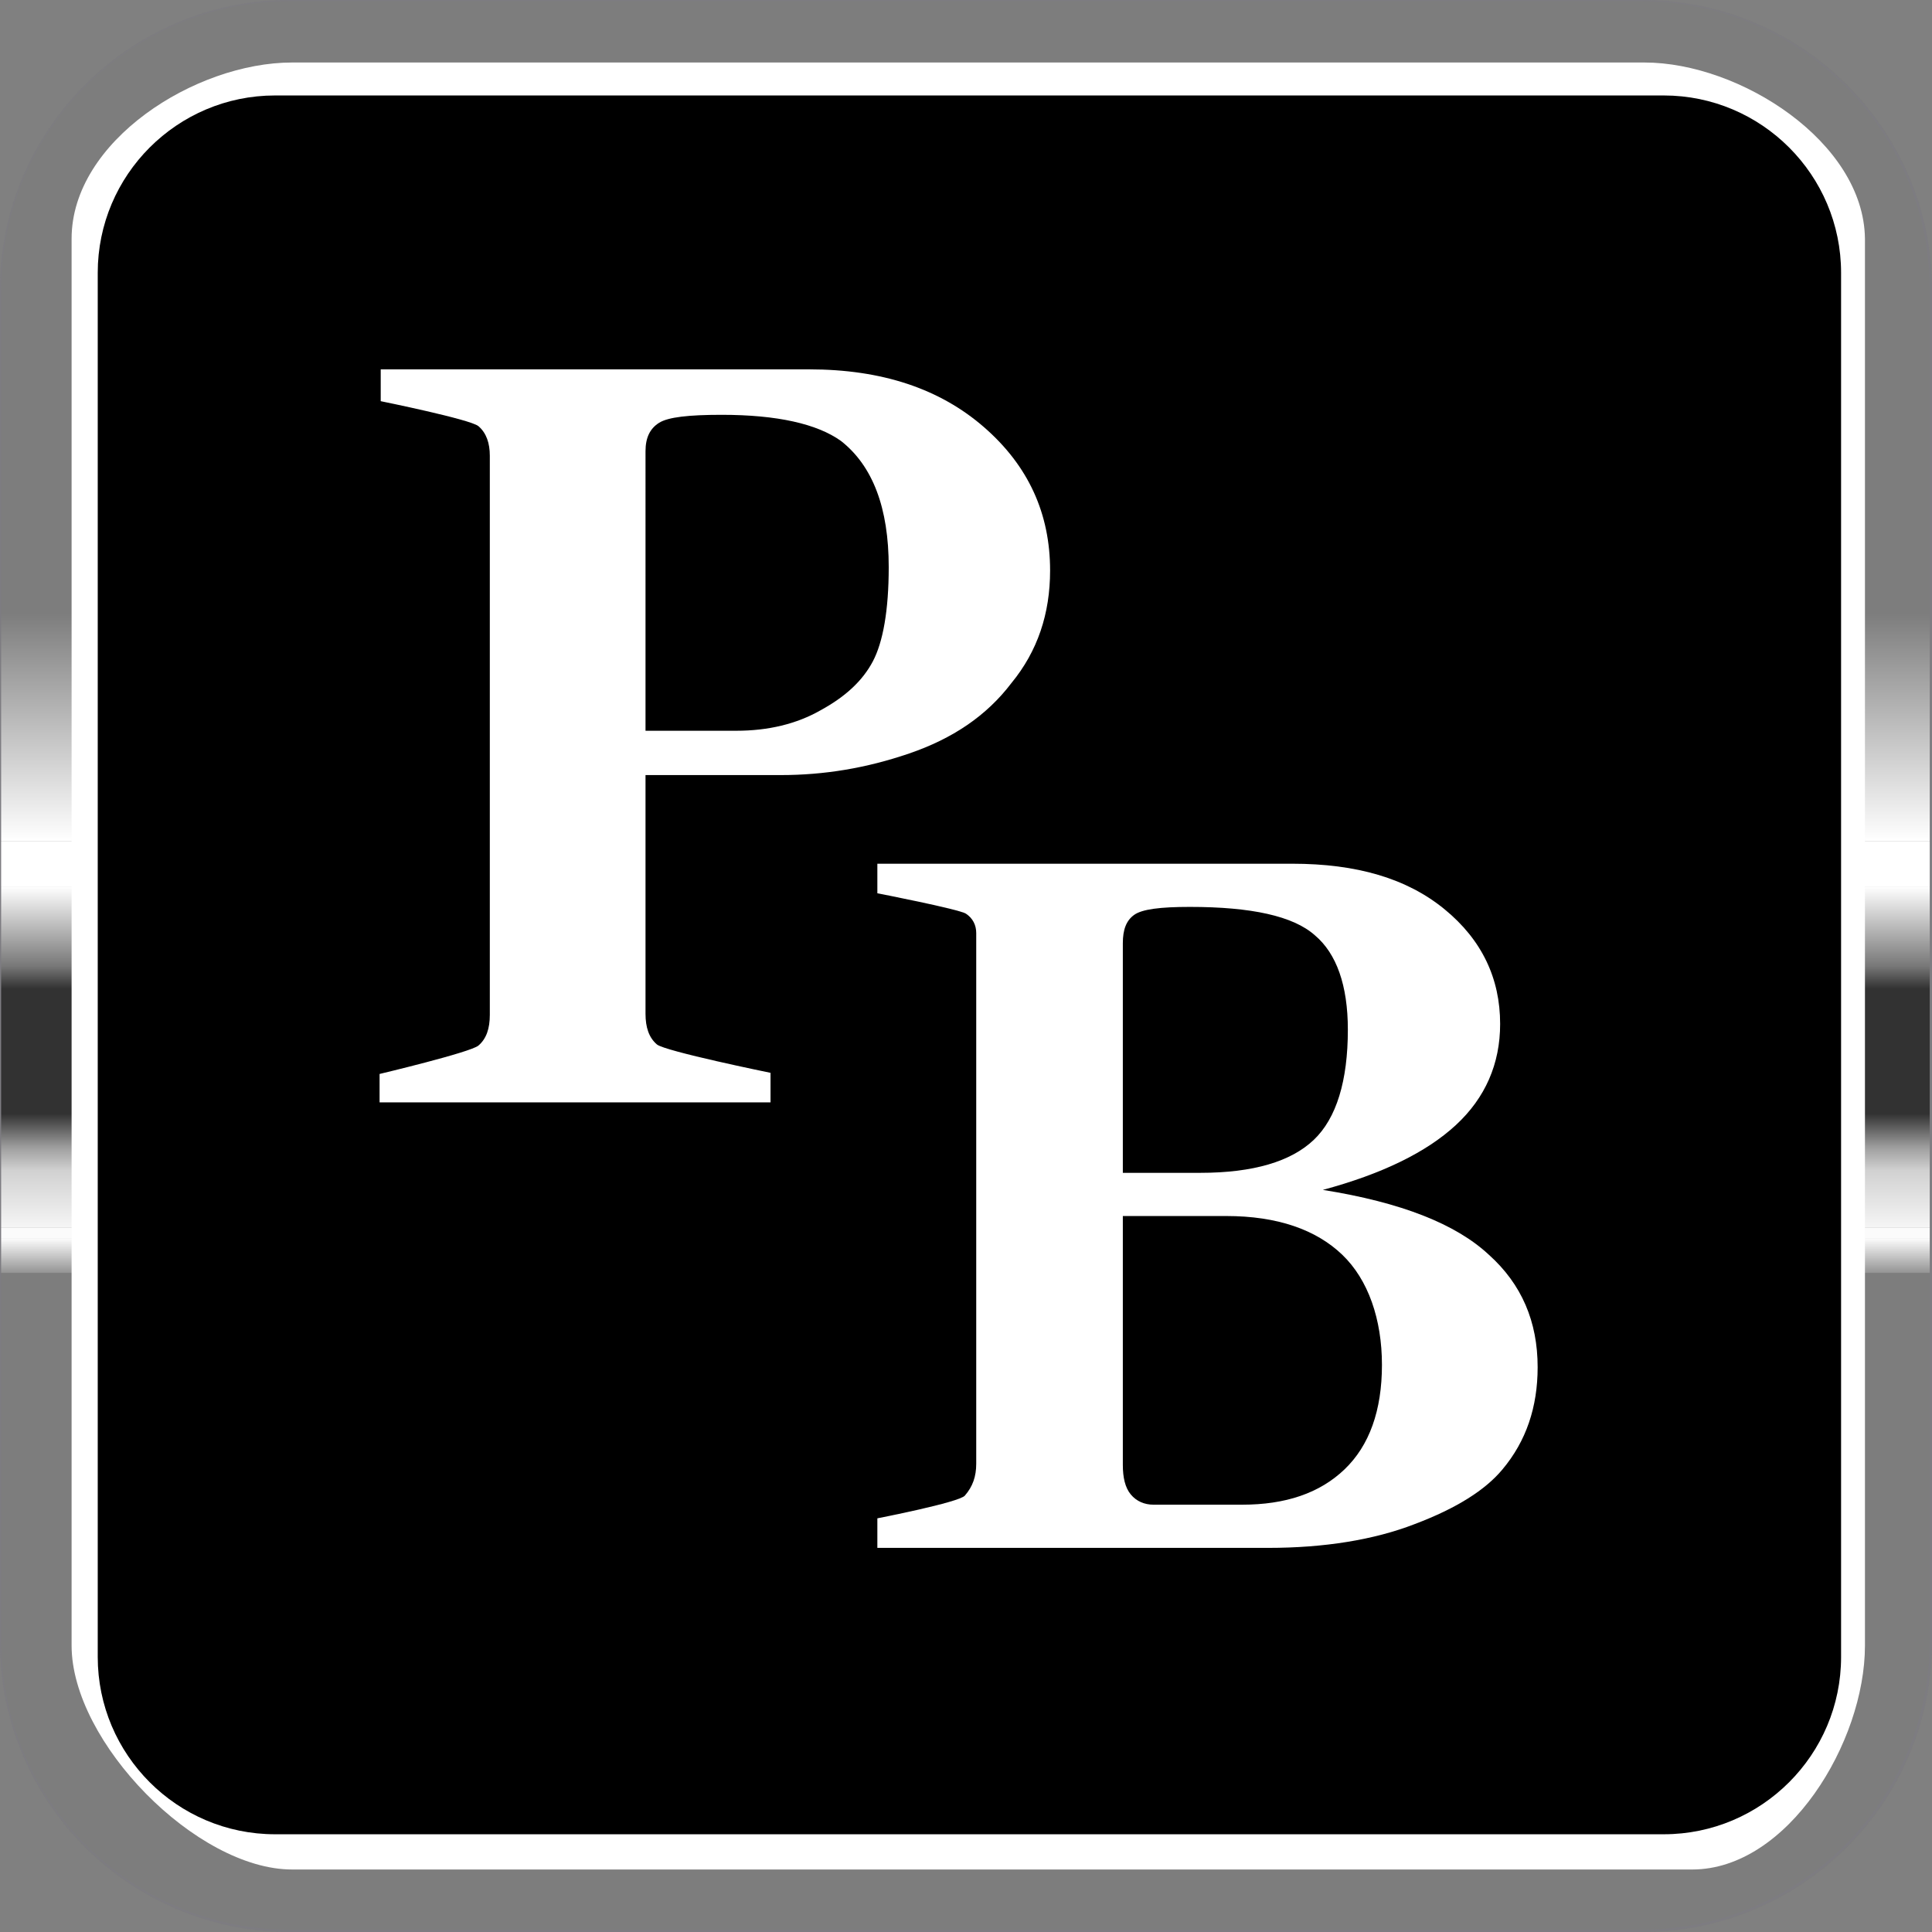 <?xml version="1.0" encoding="utf-8"?>
<svg version="1.2" baseProfile="tiny-ps" xmlns="http://www.w3.org/2000/svg" xmlns:xlink="http://www.w3.org/1999/xlink" viewBox="0 0 170 170" xml:space="preserve">
<rect x="0" y="0" width="170" height="170" fill="#808080" stroke="none"/>
<title>BANDAI SPIRITS CO., LTD.</title>
<path fill="#7D7D7D" d="M0,112v32.5C0,158.6,11.4,170,25.5,170h119c14.1,0,25.5-11.4,25.5-25.5V112H0z"/>
<path fill="#7D7D7D" d="M144.5,0h-119C11.4,0,0,11.4,0,25.5V54h170V25.5C170,11.4,158.6,0,144.5,0z"/>
<linearGradient id="SVGID_1_" gradientUnits="userSpaceOnUse" x1="85" y1="103.057" x2="85" y2="100.954">
	<stop  offset="0" stop-color="#D1D1D1"/>
	<stop  offset="1" stop-color="#9F9F9F"/>
</linearGradient>
<rect y="101" fill="url(#SVGID_1_)" width="170" height="2.1"/>
<rect y="83.1" fill="#787878" width="170" height="3.5"/>
<rect y="86.2" fill="#323232" width="170" height="12.7"/>
<rect y="94.6" fill="#323232" width="170" height="4.5"/>
<rect y="35.3" fill="#7D7D7D" width="170" height="23"/>
<rect y="74" fill="#FFFFFF" width="170" height="4"/>
<linearGradient id="SVGID_00000177460848230774289380000010775889943814186635_" gradientUnits="userSpaceOnUse" x1="85" y1="112" x2="85" y2="109">
	<stop  offset="0" stop-color="#949494"/>
	<stop  offset="1" stop-color="#FBFBFB"/>
</linearGradient>
<rect y="109" fill="url(#SVGID_00000177460848230774289380000010775889943814186635_)" width="170" height="3"/>
<linearGradient id="SVGID_00000038396894388633033040000008284804499599872142_" gradientUnits="userSpaceOnUse" x1="85" y1="85" x2="85" y2="78">
	<stop  offset="0" stop-color="#787878"/>
	<stop  offset="1" stop-color="#FFFFFF"/>
</linearGradient>
<rect y="78" fill="url(#SVGID_00000038396894388633033040000008284804499599872142_)" width="170" height="7"/>
<linearGradient id="SVGID_00000181785259915387858780000003154298846040913042_" gradientUnits="userSpaceOnUse" x1="85" y1="74" x2="85" y2="54">
	<stop  offset="0" stop-color="#FFFFFF"/>
	<stop  offset="1" stop-color="#7D7D7D"/>
</linearGradient>
<rect y="54" fill="url(#SVGID_00000181785259915387858780000003154298846040913042_)" width="170" height="20"/>
<rect y="87" fill="#323232" width="170" height="11"/>
<rect y="108" fill="#FBFBFB" width="170" height="1"/>
<linearGradient id="SVGID_00000081607713768761521260000007021486112354007200_" gradientUnits="userSpaceOnUse" x1="85" y1="108" x2="85" y2="103">
	<stop  offset="0" stop-color="#F5F5F5"/>
	<stop  offset="1" stop-color="#D1D1D1"/>
</linearGradient>
<rect y="103" fill="url(#SVGID_00000081607713768761521260000007021486112354007200_)" width="170" height="5"/>
<linearGradient id="SVGID_00000054964980464514315110000010125252696954670014_" gradientUnits="userSpaceOnUse" x1="85" y1="87" x2="85" y2="85">
	<stop  offset="0" stop-color="#323232"/>
	<stop  offset="1" stop-color="#787878"/>
</linearGradient>
<rect y="85" fill="url(#SVGID_00000054964980464514315110000010125252696954670014_)" width="170" height="2"/>
<linearGradient id="SVGID_00000070093488421380719220000013064737480006901152_" gradientUnits="userSpaceOnUse" x1="85" y1="101" x2="85" y2="98">
	<stop  offset="0" stop-color="#9F9F9F"/>
	<stop  offset="1" stop-color="#323232"/>
</linearGradient>
<rect y="98" fill="url(#SVGID_00000070093488421380719220000013064737480006901152_)" width="170" height="3"/>
<linearGradient id="SVGID_00000096773444661439937470000001748780313140752538_" gradientUnits="userSpaceOnUse" x1="85" y1="103" x2="85" y2="101">
	<stop  offset="0" stop-color="#D1D1D1"/>
	<stop  offset="1" stop-color="#9F9F9F"/>
</linearGradient>
<rect y="101" fill="url(#SVGID_00000096773444661439937470000001748780313140752538_)" width="170" height="2"/>
<path d="M27.9,5.9h114.2c11.7,0,21.2,9.5,21.2,21.2v115.7c0,11.7-9.5,21.2-21.2,21.2H27.9c-11.7,0-21.2-9.5-21.2-21.2V27.1
	C6.6,15.4,16.2,5.9,27.9,5.9z"/>
<path fill="#FFFFFF" d="M144.7,5.5h-119C17.2,5.5,6.3,12.4,6.3,21v123.8c0,8.5,11,19.7,19.4,19.7h123.2c8.4,0,15.2-11.2,15.2-19.7
	V21C164,12.5,153.1,5.5,144.7,5.5L144.7,5.5z"/>
<path d="M162,145.8c0,8.6-7,15.6-15.6,15.6H24.2c-8.6,0-15.6-7-15.6-15.6V24c0-8.6,7-15.6,15.6-15.6h122.2c8.6,0,15.6,7,15.6,15.6
	L162,145.8L162,145.8z"/>
<path fill="#FFFFFF" d="M33.4,32.5h37.8c6.4,0,11.5,1.7,15.4,5.1c3.9,3.4,5.8,7.6,5.8,12.6c0,3.8-1.1,7.1-3.4,9.9
	C86.8,63,83.8,65,80,66.3c-3.8,1.3-7.5,1.9-11.3,1.9H56.8v21c0,1.2,0.3,2.1,1,2.7c0.7,0.6,10,2.5,10,2.5V97H33.4v-2.5
	c0,0,8-1.9,8.7-2.5c0.7-0.6,1-1.5,1-2.7V40.1c0-1.1-0.3-2-1-2.6c-0.7-0.6-8.6-2.2-8.6-2.2V32.5L33.4,32.5z"/>
<path d="M56.8,64.3h8c2.8,0,5.3-0.6,7.4-1.8c2.2-1.2,3.7-2.6,4.6-4.3s1.4-4.5,1.4-8.3c0-5.2-1.4-8.9-4.2-11.1
	c-2.1-1.5-5.6-2.3-10.5-2.3c-2.9,0-4.7,0.2-5.5,0.7c-0.8,0.5-1.2,1.3-1.2,2.5L56.8,64.3L56.8,64.3z"/>
<path fill="#FFFFFF" d="M77.2,76h36.5c5.7,0,10.1,1.3,13.4,4c3.3,2.7,4.9,6.1,4.9,10.1c0,3.5-1.3,6.5-3.9,8.9
	c-2.6,2.4-6.5,4.3-11.7,5.7c6.9,1.1,11.7,3,14.6,5.7c2.9,2.6,4.3,5.9,4.3,9.9c0,3.5-1,6.5-3.1,9c-1.5,1.8-4,3.4-7.7,4.8
	c-3.6,1.4-8,2.1-12.9,2.1H77.2v-2.6c0,0,7.2-1.4,7.7-2c0.7-0.8,1-1.7,1-2.8V82.1c0-0.7-0.3-1.3-0.9-1.7c-0.6-0.4-7.8-1.8-7.8-1.8
	L77.2,76L77.2,76z"/>
<path d="M98.8,103.2h6.8c4.7,0,8-1,10-2.9c2-1.9,3-5.2,3-9.7c0-3.9-1-6.7-2.9-8.3c-1.9-1.7-5.6-2.5-11-2.5c-2.6,0-4.2,0.2-4.9,0.7
	c-0.7,0.5-1,1.3-1,2.5L98.8,103.2L98.8,103.2z"/>
<path d="M98.8,107v21.9c0,1.1,0.2,2,0.7,2.6c0.5,0.6,1.2,0.9,2,0.9h7.8c3.8,0,6.8-1,9-3.1s3.3-5.2,3.3-9.2c0-4-1.2-7.5-3.5-9.7
	c-2.3-2.2-5.7-3.4-10.2-3.4L98.8,107L98.8,107z"/>
<path fill="#7D7C81" d="M144.5,170H25.5C11.5,170,0,158.5,0,144.5V25.5C0,11.5,11.5,0,25.5,0h118.9C158.5,0,170,11.5,170,25.5v118.9
	C170,158.5,158.5,170,144.5,170z M25.5,0.1c-14,0-25.4,11.4-25.4,25.4v118.9c0,14,11.4,25.4,25.4,25.4h118.9
	c14,0,25.4-11.4,25.4-25.4V25.5c0-14-11.4-25.4-25.4-25.4H25.5z"/>
</svg>
